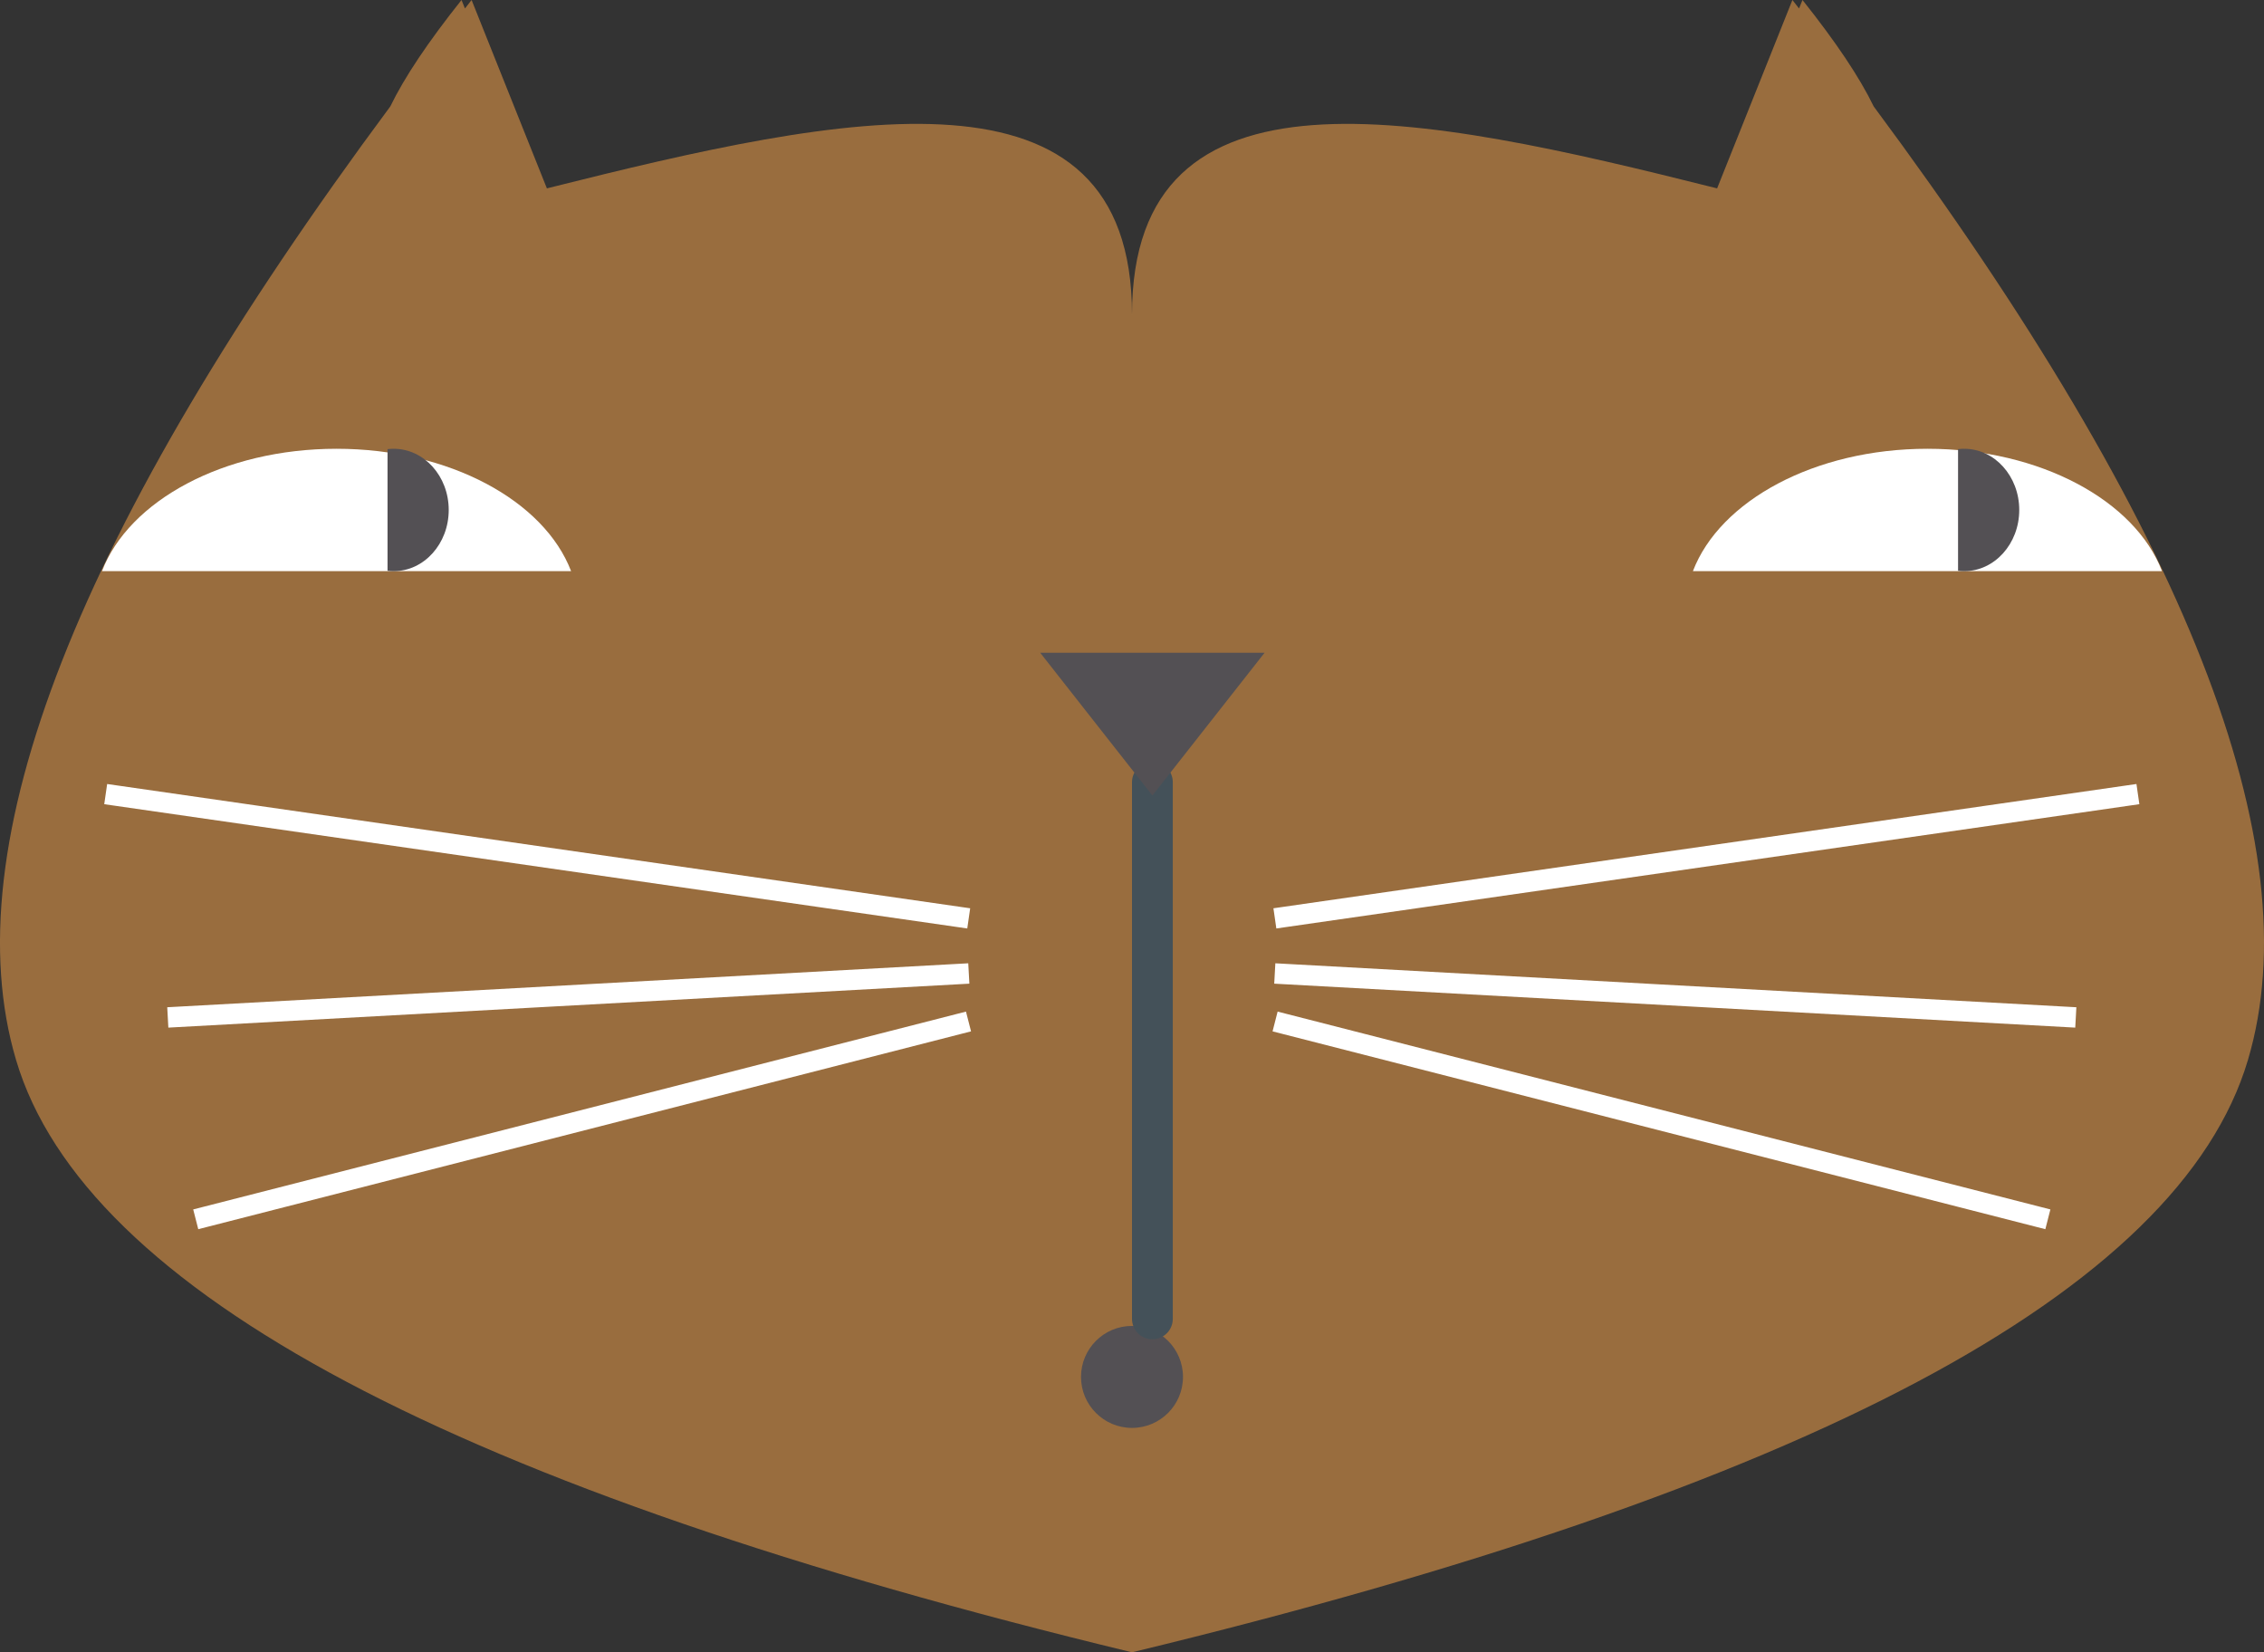 <?xml version="1.0" encoding="UTF-8"?>
<svg width="111px" height="81px" viewBox="0 0 111 81" version="1.1" xmlns="http://www.w3.org/2000/svg" xmlns:xlink="http://www.w3.org/1999/xlink">
    <rect x="0" y="0" width="111" height="81" fill="#333333" stroke="none"/>
    <!-- Generator: Sketch 54 (76480) - https://sketchapp.com -->
    <title>Gato</title>
    <desc>Created with Sketch.</desc>
    <g id="Page-1" stroke="none" stroke-width="1" fill="none" fill-rule="evenodd">
        <g id="Home-Copy" transform="translate(-665, -3158)">
            <g id="Gato" transform="translate(665, 3158)">
                <path d="M88.204,0.416 L88.373,1.13686838e-13 C90.011,2.055 91.174,3.793 91.863,5.216 C107.21,25.889 113.326,41.472 110.212,51.964 C106.841,63.321 88.604,73 55.5,81 C55.5,45.857 55.5,24 55.5,15.429 C55.5,2.571 69.588,5.571 84.104,9.214 C84.132,9.221 84.16,9.228 84.187,9.235 L87.879,1.42108547e-14 C87.988,0.139 88.096,0.277 88.204,0.416 Z M22.796,0.416 C22.904,0.277 23.012,0.139 23.121,1.42108547e-14 L26.813,9.235 C26.84,9.228 26.868,9.221 26.896,9.214 C41.412,5.571 55.5,2.571 55.5,15.429 C55.5,24 55.5,45.857 55.5,81 C22.396,73 4.159,63.321 0.788,51.964 C-2.326,41.472 3.79,25.889 19.137,5.216 C19.826,3.793 20.989,2.055 22.627,1.13686838e-13 L22.796,0.416 Z" id="Combined-Shape" fill="#C58744" opacity="0.698"></path>
                <g id="bigotes-izq" transform="translate(5, 39)" stroke="#FFFFFF" stroke-linecap="square">
                    <path d="M42,8.75 L3.726,10.85" id="Line-15"></path>
                    <path d="M42,11.2 L5.081,20.65" id="Line-16"></path>
                    <path d="M42,5.95 L0.677,0" id="Line-14"></path>
                </g>
                <g id="bigotes-izq" transform="translate(84, 49.5) scale(-1, 1) translate(-84, -49.5) translate(63, 39)" stroke="#FFFFFF" stroke-linecap="square">
                    <path d="M42,8.75 L3.726,10.85" id="Line-15"></path>
                    <path d="M42,11.2 L5.081,20.65" id="Line-16"></path>
                    <path d="M42,5.95 L0.677,0" id="Line-14"></path>
                </g>
                <circle id="Oval" fill="#535054" cx="55.5" cy="67.5" r="2.5"></circle>
                <path d="M56.5,38.346 L56.5,64.654" id="Line-13" stroke="#445159" stroke-width="2" stroke-linecap="round"></path>
                <path d="M83,28 C84.318,24.55 88.967,22 94.5,22 C100.033,22 104.682,24.55 106,28 L83,28 Z" id="Combined-Shape" fill="#FFFFFF"></path>
                <path d="M99,22.018 L99,27.982 C98.901,27.994 98.801,28 98.7,28 C97.209,28 96,26.657 96,25 C96,23.343 97.209,22 98.7,22 C98.801,22 98.901,22.006 99,22.018 Z" id="Combined-Shape" fill="#535054" transform="translate(97.5, 25) scale(-1, -1) translate(-97.5, -25) "></path>
                <path d="M5,28 C6.318,24.55 10.967,22 16.5,22 C22.033,22 26.682,24.55 28,28 L5,28 Z" id="Combined-Shape" fill="#FFFFFF"></path>
                <path d="M22,22.018 L22,27.982 C21.901,27.994 21.801,28 21.7,28 C20.209,28 19,26.657 19,25 C19,23.343 20.209,22 21.7,22 C21.801,22 21.901,22.006 22,22.018 Z" id="Combined-Shape" fill="#535054" transform="translate(20.5, 25) scale(-1, -1) translate(-20.5, -25) "></path>
                <polygon id="Path-14" fill="#535054" points="51 32 62 32 56.5 39"></polygon>
            </g>
        </g>
    </g>
</svg>